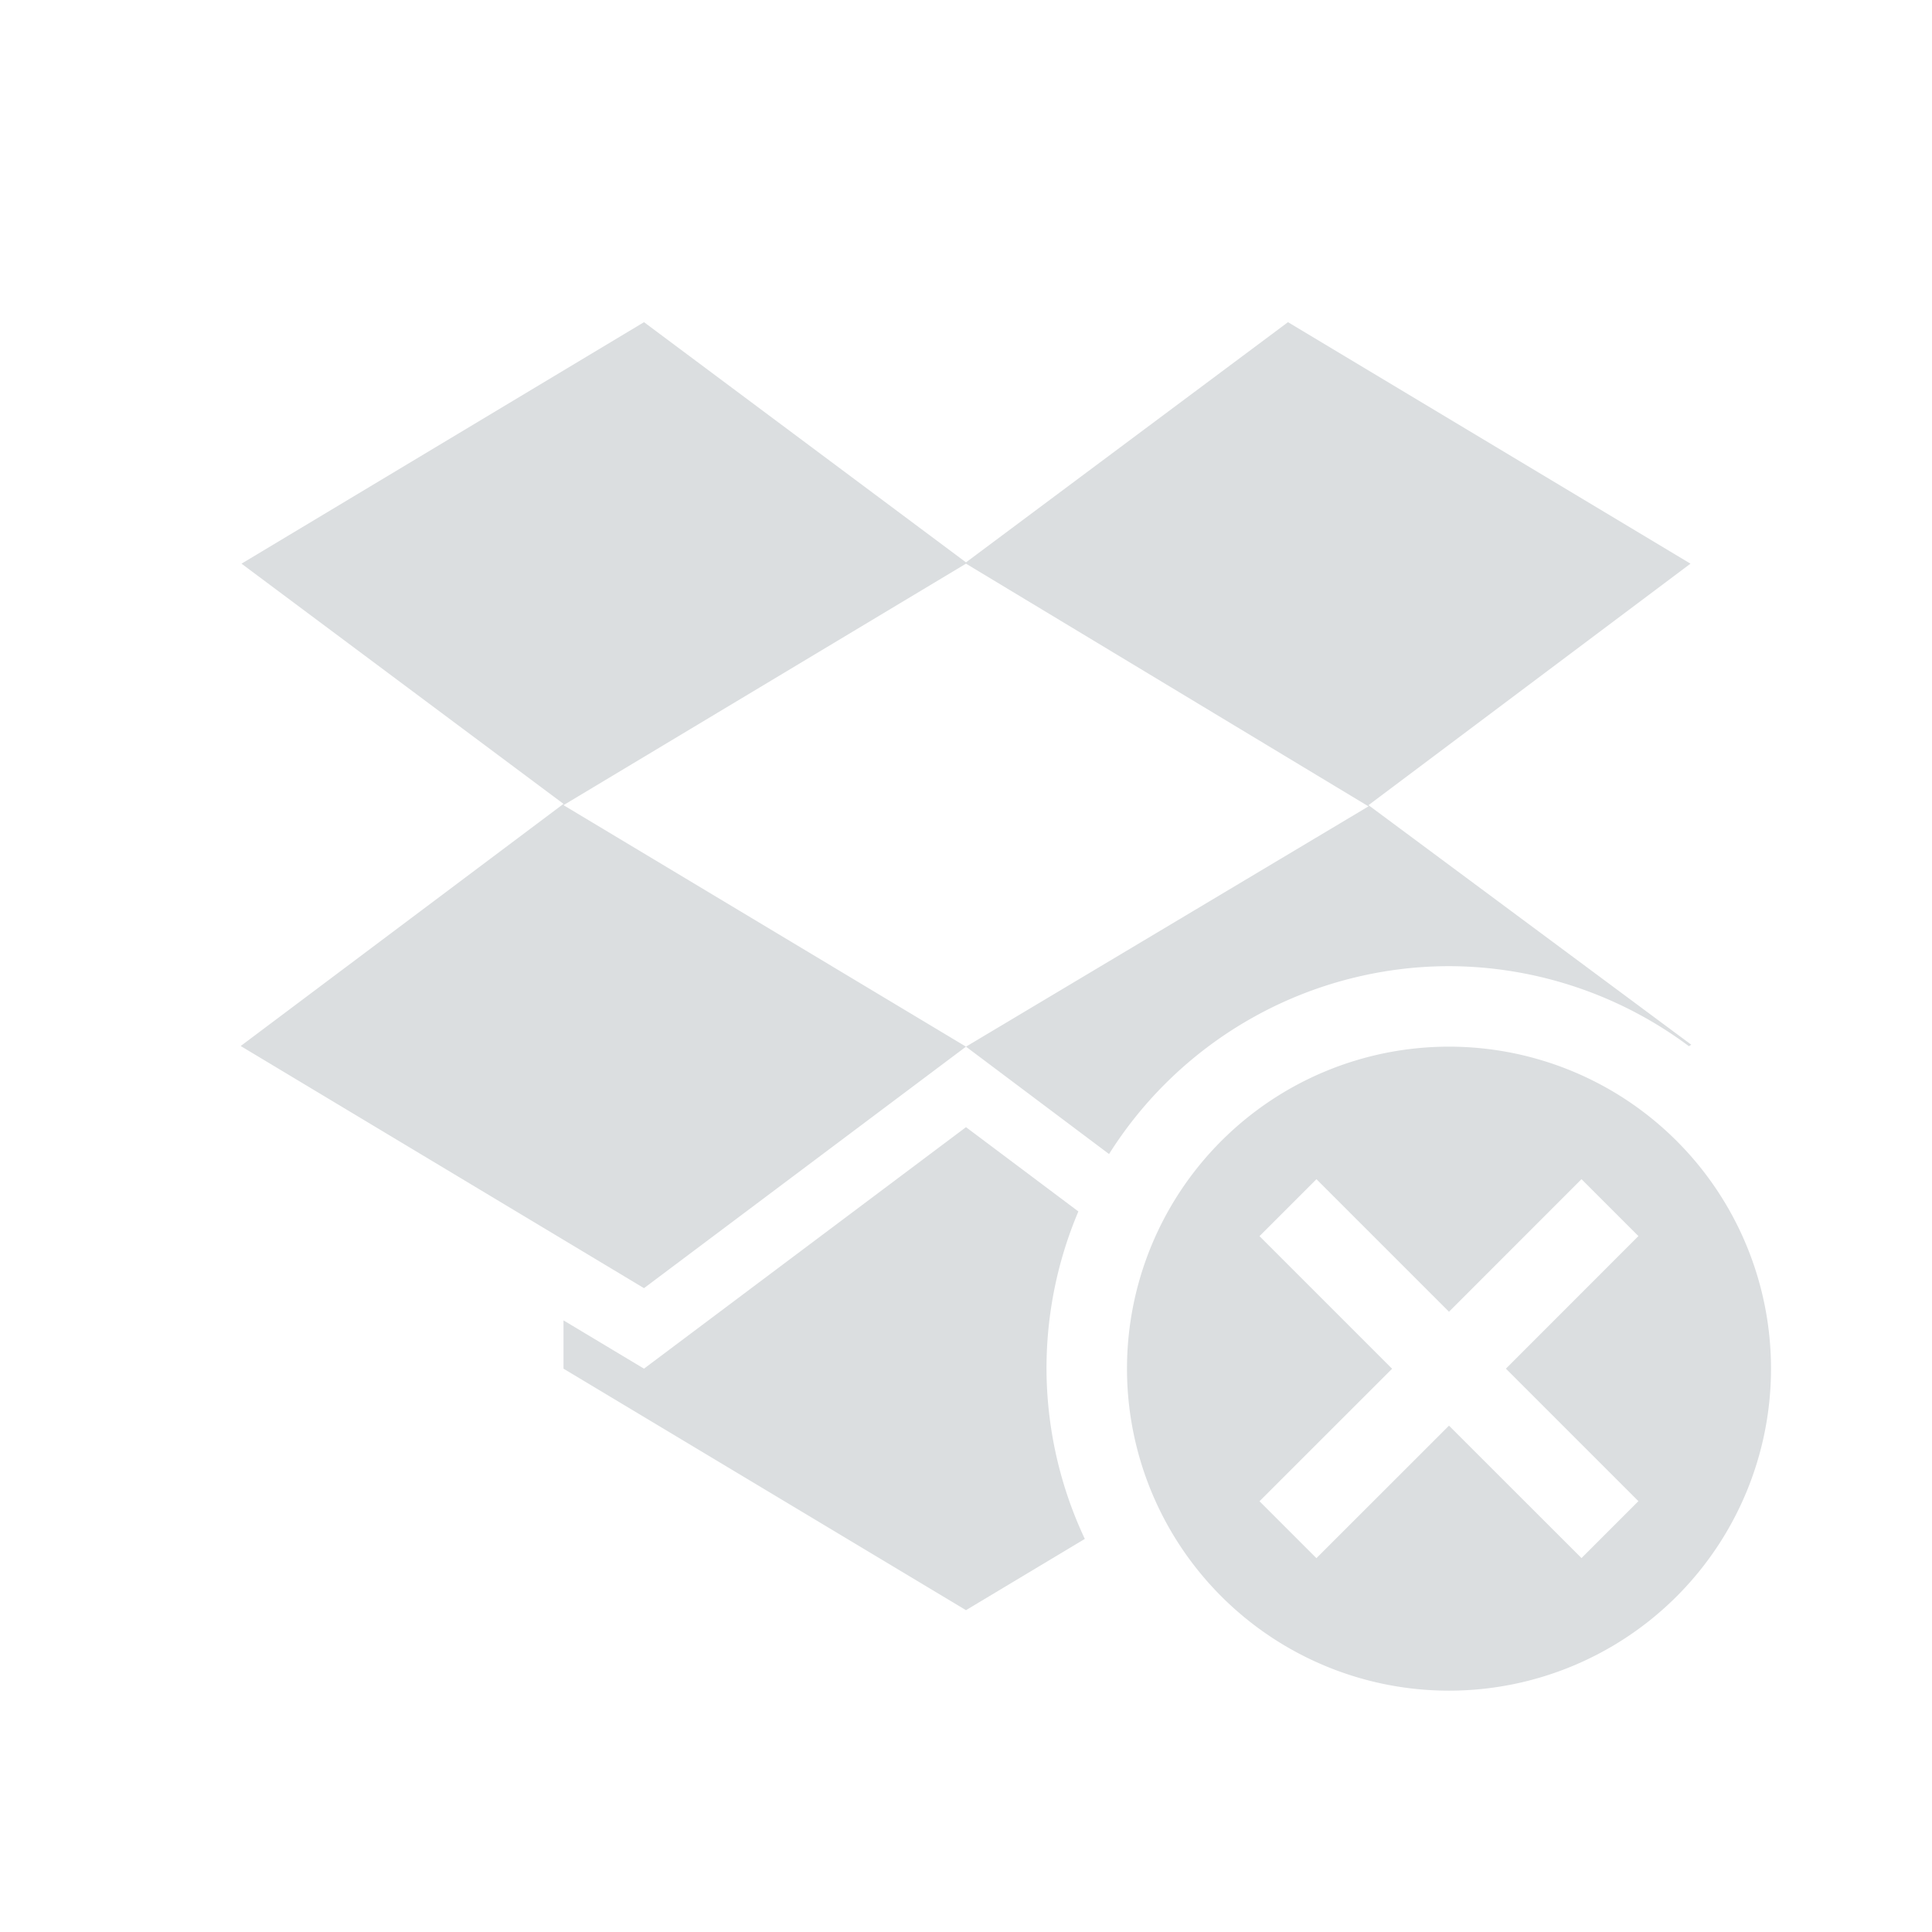 <svg height="24" viewBox="0 0 24 24" width="24" xmlns="http://www.w3.org/2000/svg">
    <path d="M8 4.002l-5 3 4 2.984-4.01 3.008L8 16.002l4-3-5-3 5-3 5 3.015-5 2.985 1.777 1.334A5 5 0 0 1 18 12.002a5.003 5.003 0 0 1 2.98.994l.03-.018L17 10.002l4-3-5-3-4 2.984-4-2.984zm10 9a4 4 0 1 0 0 8 4 4 0 0 0 0-8zm-6 1l-4 3-1-.6v.6l5 3 1.476-.885A5 5 0 0 1 13 17.002a5 5 0 0 1 .396-1.953L12 14.002zm4.353.646L18 16.295l1.646-1.647.707.707-1.646 1.647 1.646 1.646-.707.707L18 17.71l-1.647 1.646-.707-.707 1.647-1.646-1.647-1.647.707-.707z" color="#000" fill="#dbdee0"/>
</svg>
